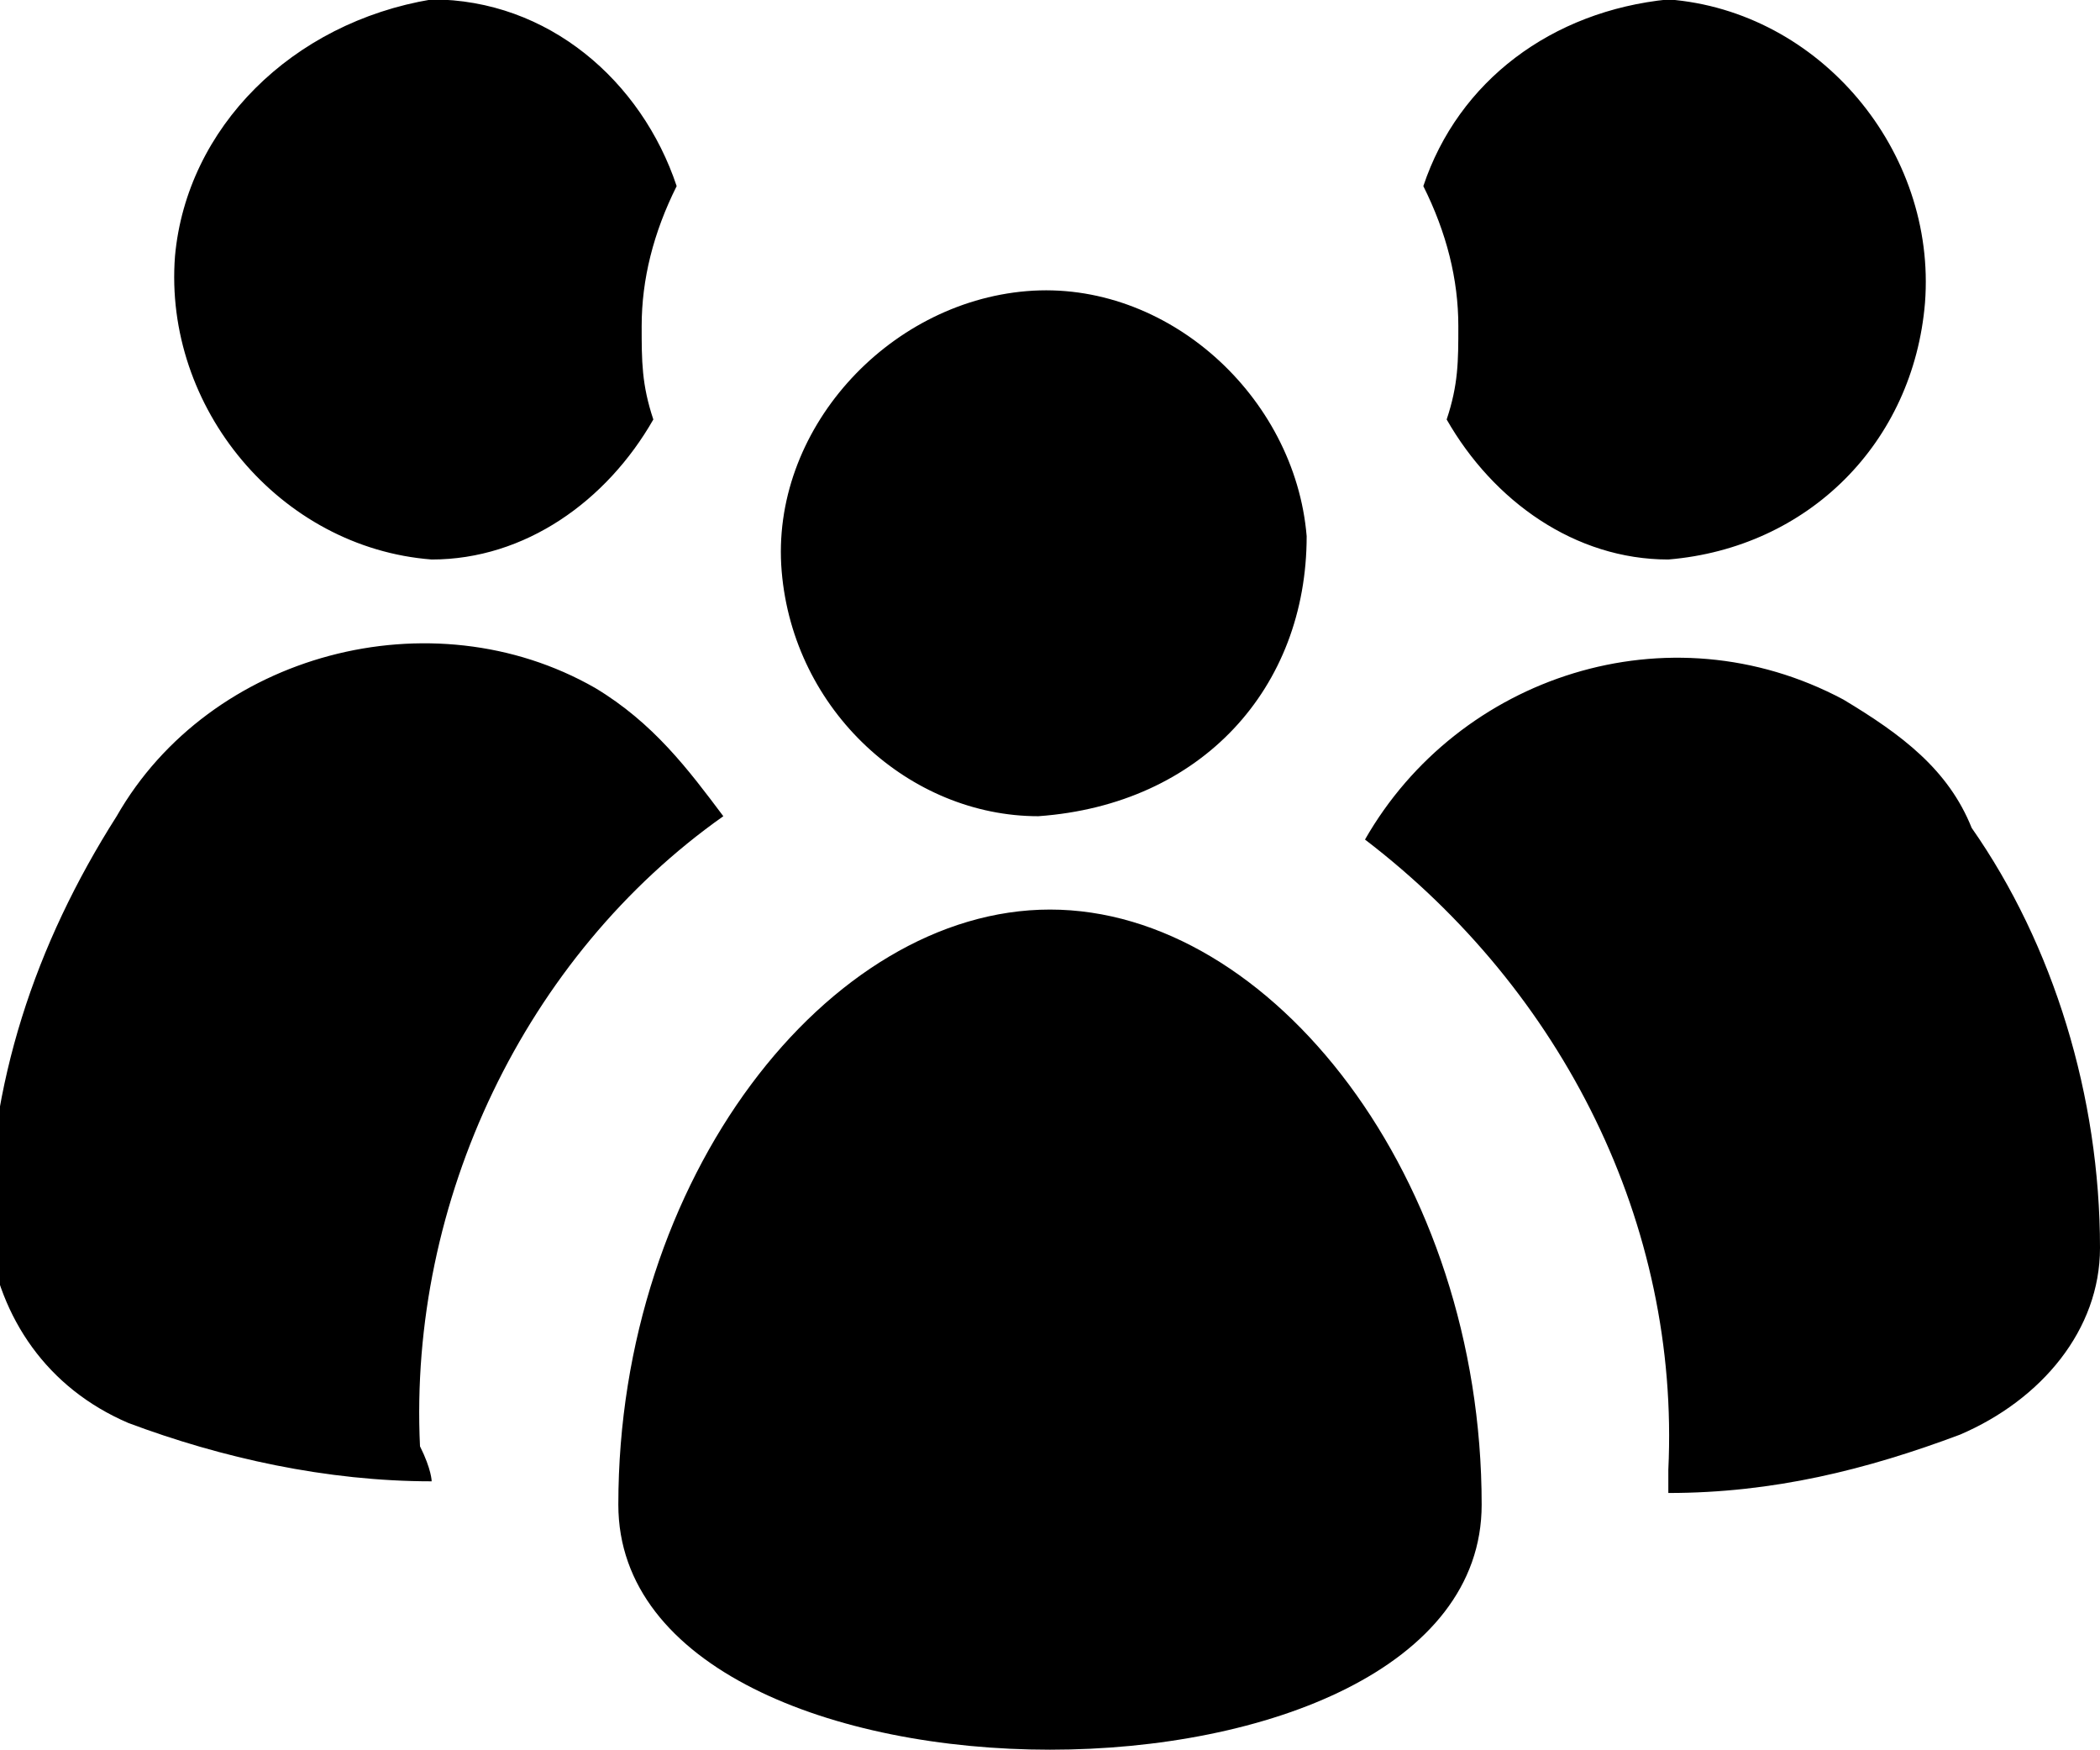 <svg fill="currentColor" xmlns="http://www.w3.org/2000/svg" viewBox="0 0 18 15"><path d="M14.3 12.795v-.2c.1-2.1-.9-4.1-2.6-5.4.8-1.4 2.6-2 4.1-1.2.5.3.9.6 1.1 1.1.7 1 1.1 2.3 1.1 3.6 0 .7-.5 1.3-1.2 1.6-.8.3-1.6.5-2.5.5zm-10.6-.1c-.9 0-1.8-.2-2.6-.5-.7-.3-1.1-.9-1.2-1.6 0-1.3.4-2.5 1.1-3.6.8-1.4 2.7-1.9 4.1-1.1.5.3.8.7 1.1 1.1-1.7 1.2-2.7 3.3-2.6 5.4.1.2.1.3.1.3zm10.6-7.9c-.8 0-1.5-.5-1.9-1.2.1-.3.1-.5.1-.8 0-.4-.1-.8-.3-1.2.3-.9 1.1-1.5 2.1-1.6 1.3.1 2.3 1.3 2.2 2.6-.1 1.2-1 2.1-2.2 2.2zm-10.6 0c-1.3-.1-2.3-1.3-2.2-2.6.1-1.1 1-2 2.2-2.2 1 0 1.8.7 2.1 1.6-.2.4-.3.8-.3 1.2 0 .3 0 .5.1.8-.4.7-1.1 1.2-1.9 1.2zm7.5-.2c-.1-1.2-1.2-2.2-2.4-2.1-1.2.1-2.2 1.2-2.1 2.4.1 1.2 1.1 2.1 2.2 2.1 1.4-.1 2.3-1.1 2.3-2.4zM9 7.795c-1.9 0-3.7 2.3-3.7 5.1s7.4 2.8 7.4 0-1.8-5.1-3.7-5.1z"/></svg>